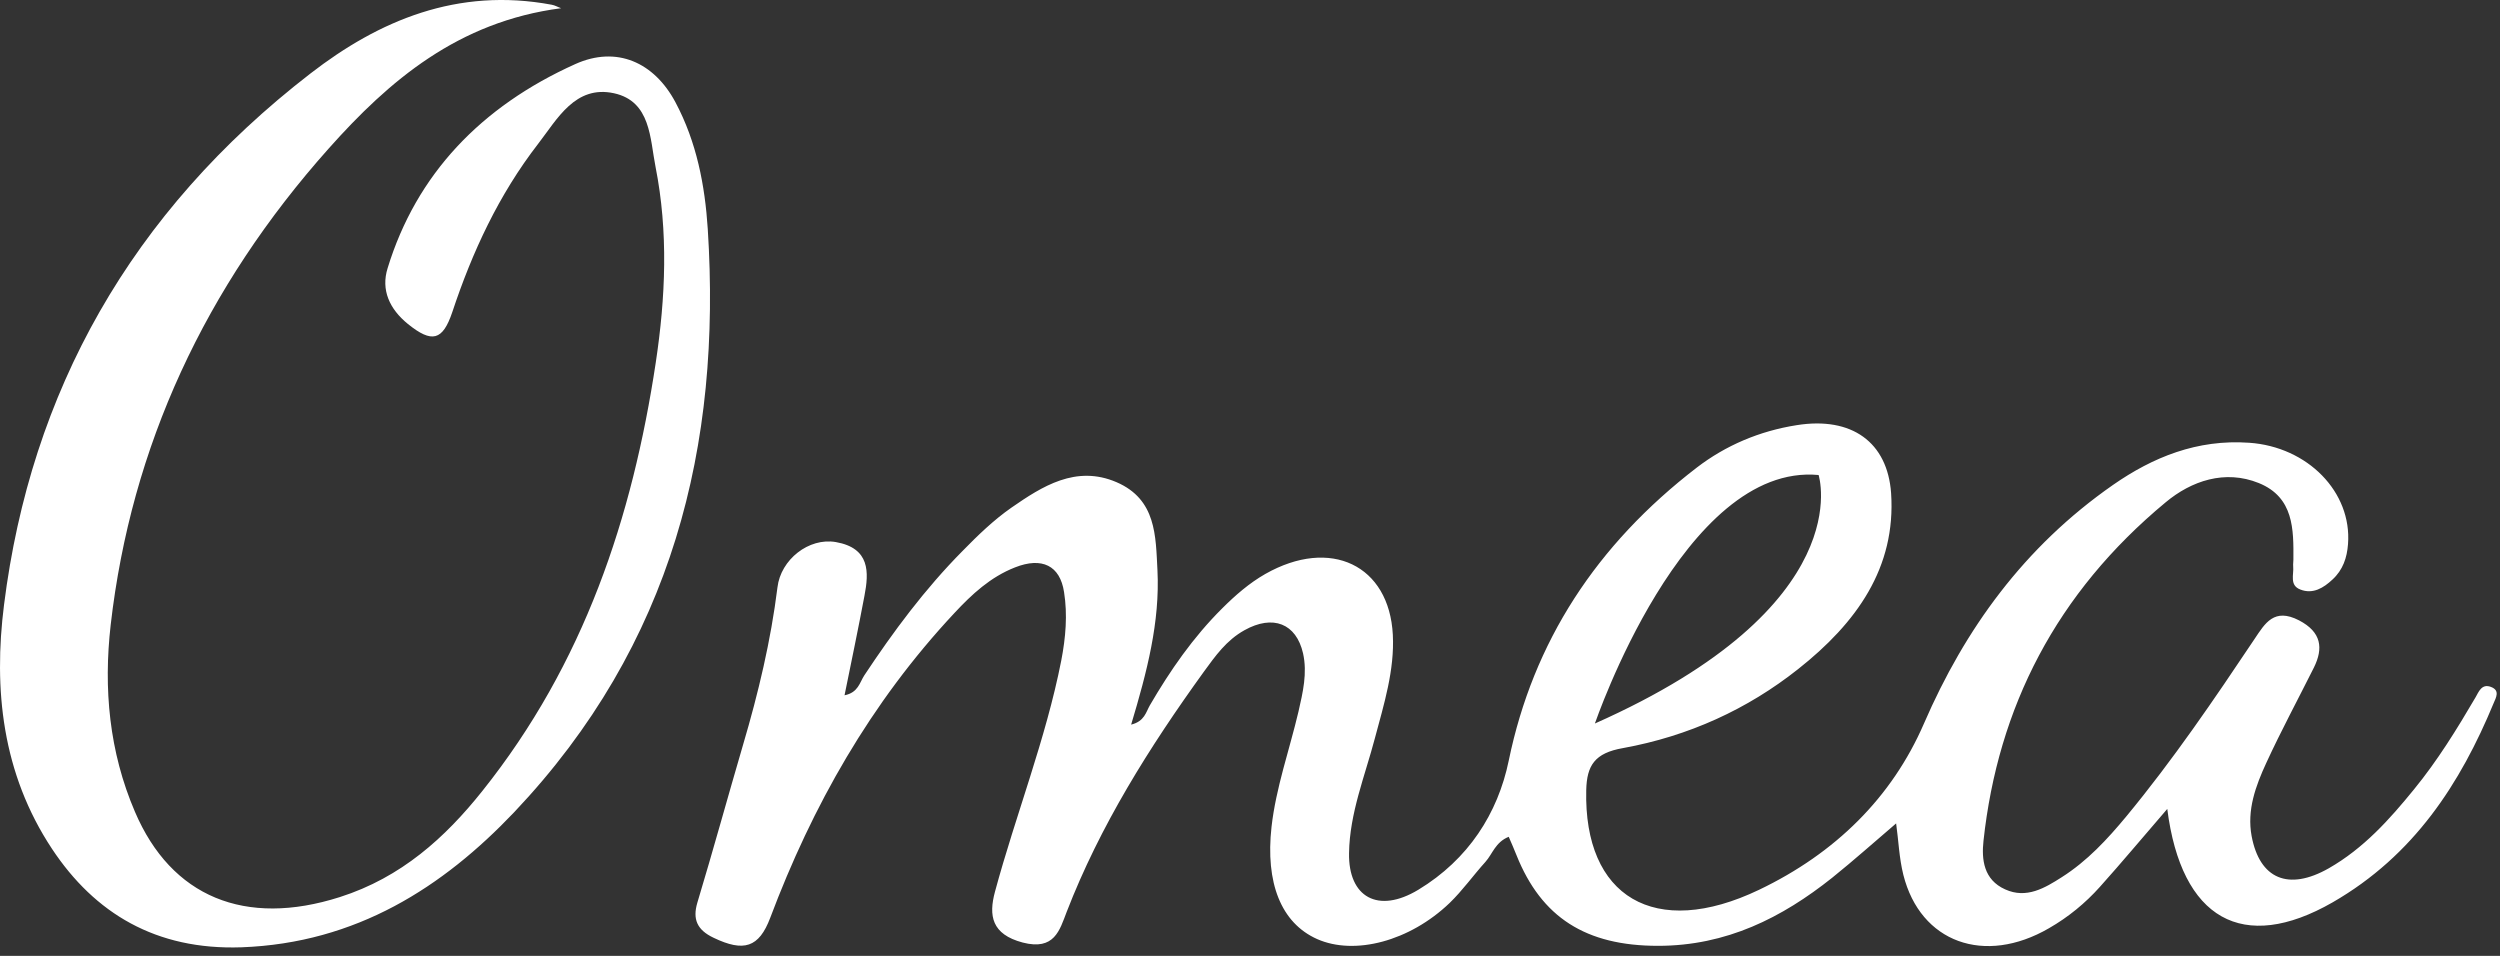 <svg width="204" height="78" viewBox="0 0 204 78" fill="none" xmlns="http://www.w3.org/2000/svg">
<rect x="0" y="0" width="204" height="78" fill="#333333" stroke="none"/>
<path d="M57.754 18.691C57.524 15.132 56.852 11.602 55.115 8.342C53.378 5.082 50.313 3.706 46.937 5.232C39.235 8.701 33.974 14.235 31.631 21.877C31.073 23.656 31.778 25.211 33.286 26.438C35.252 28.023 36.121 27.799 36.908 25.466C38.53 20.575 40.693 15.895 43.922 11.722C45.462 9.733 46.937 6.921 50.1 7.609C53.116 8.267 53.034 11.318 53.493 13.621C54.542 18.93 54.312 24.269 53.509 29.593C51.608 42.2 47.675 54.134 39.349 64.558C36.334 68.341 32.745 71.602 27.73 73.202C19.995 75.669 13.98 73.187 11.014 66.248C8.9 61.328 8.441 56.183 9.031 50.994C10.703 36.428 16.733 23.432 26.829 12.111C31.745 6.592 37.383 1.762 45.79 0.67C45.528 0.581 45.282 0.431 45.02 0.386C37.334 -1.05 30.926 1.672 25.337 5.994C10.637 17.345 2.508 32.001 0.329 49.349C-0.54 56.228 0.165 63.107 4.245 69.269C7.736 74.533 12.735 77.539 19.7 77.3C29.09 76.956 36.154 72.379 41.955 66.278C54.919 52.594 58.885 36.308 57.754 18.691ZM203.25 56.049C202.497 55.764 202.251 56.482 202.005 56.901C200.481 59.503 198.907 62.06 196.974 64.423C194.991 66.861 192.877 69.224 190.025 70.854C186.731 72.723 184.387 71.721 183.732 68.222C183.338 66.098 184.06 64.139 184.928 62.255C186.141 59.623 187.517 57.066 188.812 54.478C189.599 52.893 189.435 51.577 187.599 50.62C185.567 49.573 184.83 50.859 183.978 52.13C180.667 57.08 177.324 62.001 173.505 66.622C171.965 68.476 170.326 70.256 168.228 71.587C166.868 72.454 165.36 73.366 163.623 72.574C161.853 71.781 161.689 70.121 161.853 68.611C163.033 57.724 167.786 48.392 176.717 40.989C178.815 39.239 181.552 38.297 184.322 39.419C187.19 40.585 187.157 43.217 187.141 45.67C187.141 45.849 187.108 46.029 187.124 46.208C187.19 46.881 186.796 47.764 187.714 48.108C188.747 48.511 189.615 47.958 190.32 47.3C191.188 46.507 191.516 45.505 191.598 44.399C191.926 40.151 188.304 36.458 183.535 36.129C179.29 35.829 175.669 37.31 172.424 39.568C165.147 44.638 160.329 51.353 157.002 59.025C154.38 65.081 149.759 69.628 143.547 72.604C135.025 76.686 129.224 73.187 129.437 64.468C129.486 62.464 130.125 61.447 132.436 61.044C137.795 60.071 142.597 57.873 146.727 54.598C151.496 50.829 154.724 46.328 154.314 40.241C154.02 36.084 151.102 33.975 146.612 34.693C143.564 35.171 140.81 36.353 138.467 38.148C130.256 44.458 125.11 52.37 123.111 62.075C122.226 66.368 119.817 70.136 115.736 72.604C112.442 74.593 110.017 73.202 110.082 69.613C110.131 66.353 111.377 63.332 112.196 60.221C112.934 57.454 113.802 54.688 113.655 51.801C113.36 46.118 108.574 43.815 103.248 46.836C101.937 47.584 100.79 48.586 99.741 49.633C97.348 52.011 95.48 54.718 93.825 57.559C93.513 58.097 93.399 58.86 92.301 59.129C93.595 54.822 94.66 50.755 94.448 46.522C94.3 43.741 94.365 40.75 91.104 39.344C87.794 37.923 85.04 39.688 82.533 41.423C81.075 42.44 79.78 43.696 78.551 44.952C75.47 48.063 72.897 51.532 70.52 55.121C70.143 55.705 70.029 56.512 68.914 56.736C69.472 54 70.029 51.323 70.537 48.631C70.914 46.687 70.996 44.728 68.21 44.234C65.997 43.845 63.703 45.67 63.441 47.928C62.9 52.28 61.884 56.542 60.638 60.759C59.376 65.066 58.196 69.373 56.902 73.665C56.508 74.996 56.869 75.879 58.229 76.522C60.687 77.703 61.933 77.329 62.851 74.892C66.276 65.799 71.012 57.365 77.895 50.007C79.305 48.496 80.812 47.09 82.828 46.298C85.024 45.431 86.499 46.148 86.827 48.317C87.122 50.171 86.958 52.041 86.597 53.91C85.335 60.326 82.894 66.457 81.189 72.768C80.665 74.712 80.911 76.238 83.451 76.911C86.04 77.584 86.466 75.909 87.04 74.413C89.76 67.384 93.776 60.984 98.25 54.792C99.167 53.536 100.069 52.25 101.544 51.428C103.871 50.126 105.772 50.874 106.329 53.312C106.69 54.927 106.313 56.497 105.952 58.082C105.215 61.208 104.117 64.274 103.756 67.474C103.248 72.035 104.526 75.311 107.476 76.627C110.541 77.987 115.031 76.806 118.293 73.68C119.358 72.649 120.21 71.437 121.21 70.331C121.8 69.672 122.013 68.73 123.111 68.282C123.34 68.805 123.553 69.299 123.75 69.792C125.782 74.862 129.404 77.18 135.288 77.18C140.892 77.18 145.416 74.877 149.496 71.632C151.283 70.196 152.987 68.671 154.724 67.19C154.921 68.596 154.97 70.016 155.314 71.392C156.707 76.911 161.935 78.795 167.196 75.744C168.785 74.832 170.162 73.695 171.342 72.379C173.128 70.39 174.833 68.341 176.849 66.009C177.996 75.026 183.027 77.823 190.336 73.636C196.99 69.807 200.776 63.915 203.48 57.38C203.66 56.946 204.037 56.333 203.25 56.049ZM148.398 38.761C148.398 38.761 151.823 49.409 130.142 59.039C130.158 59.039 137.369 37.729 148.398 38.761Z" fill="white"/>
</svg>
